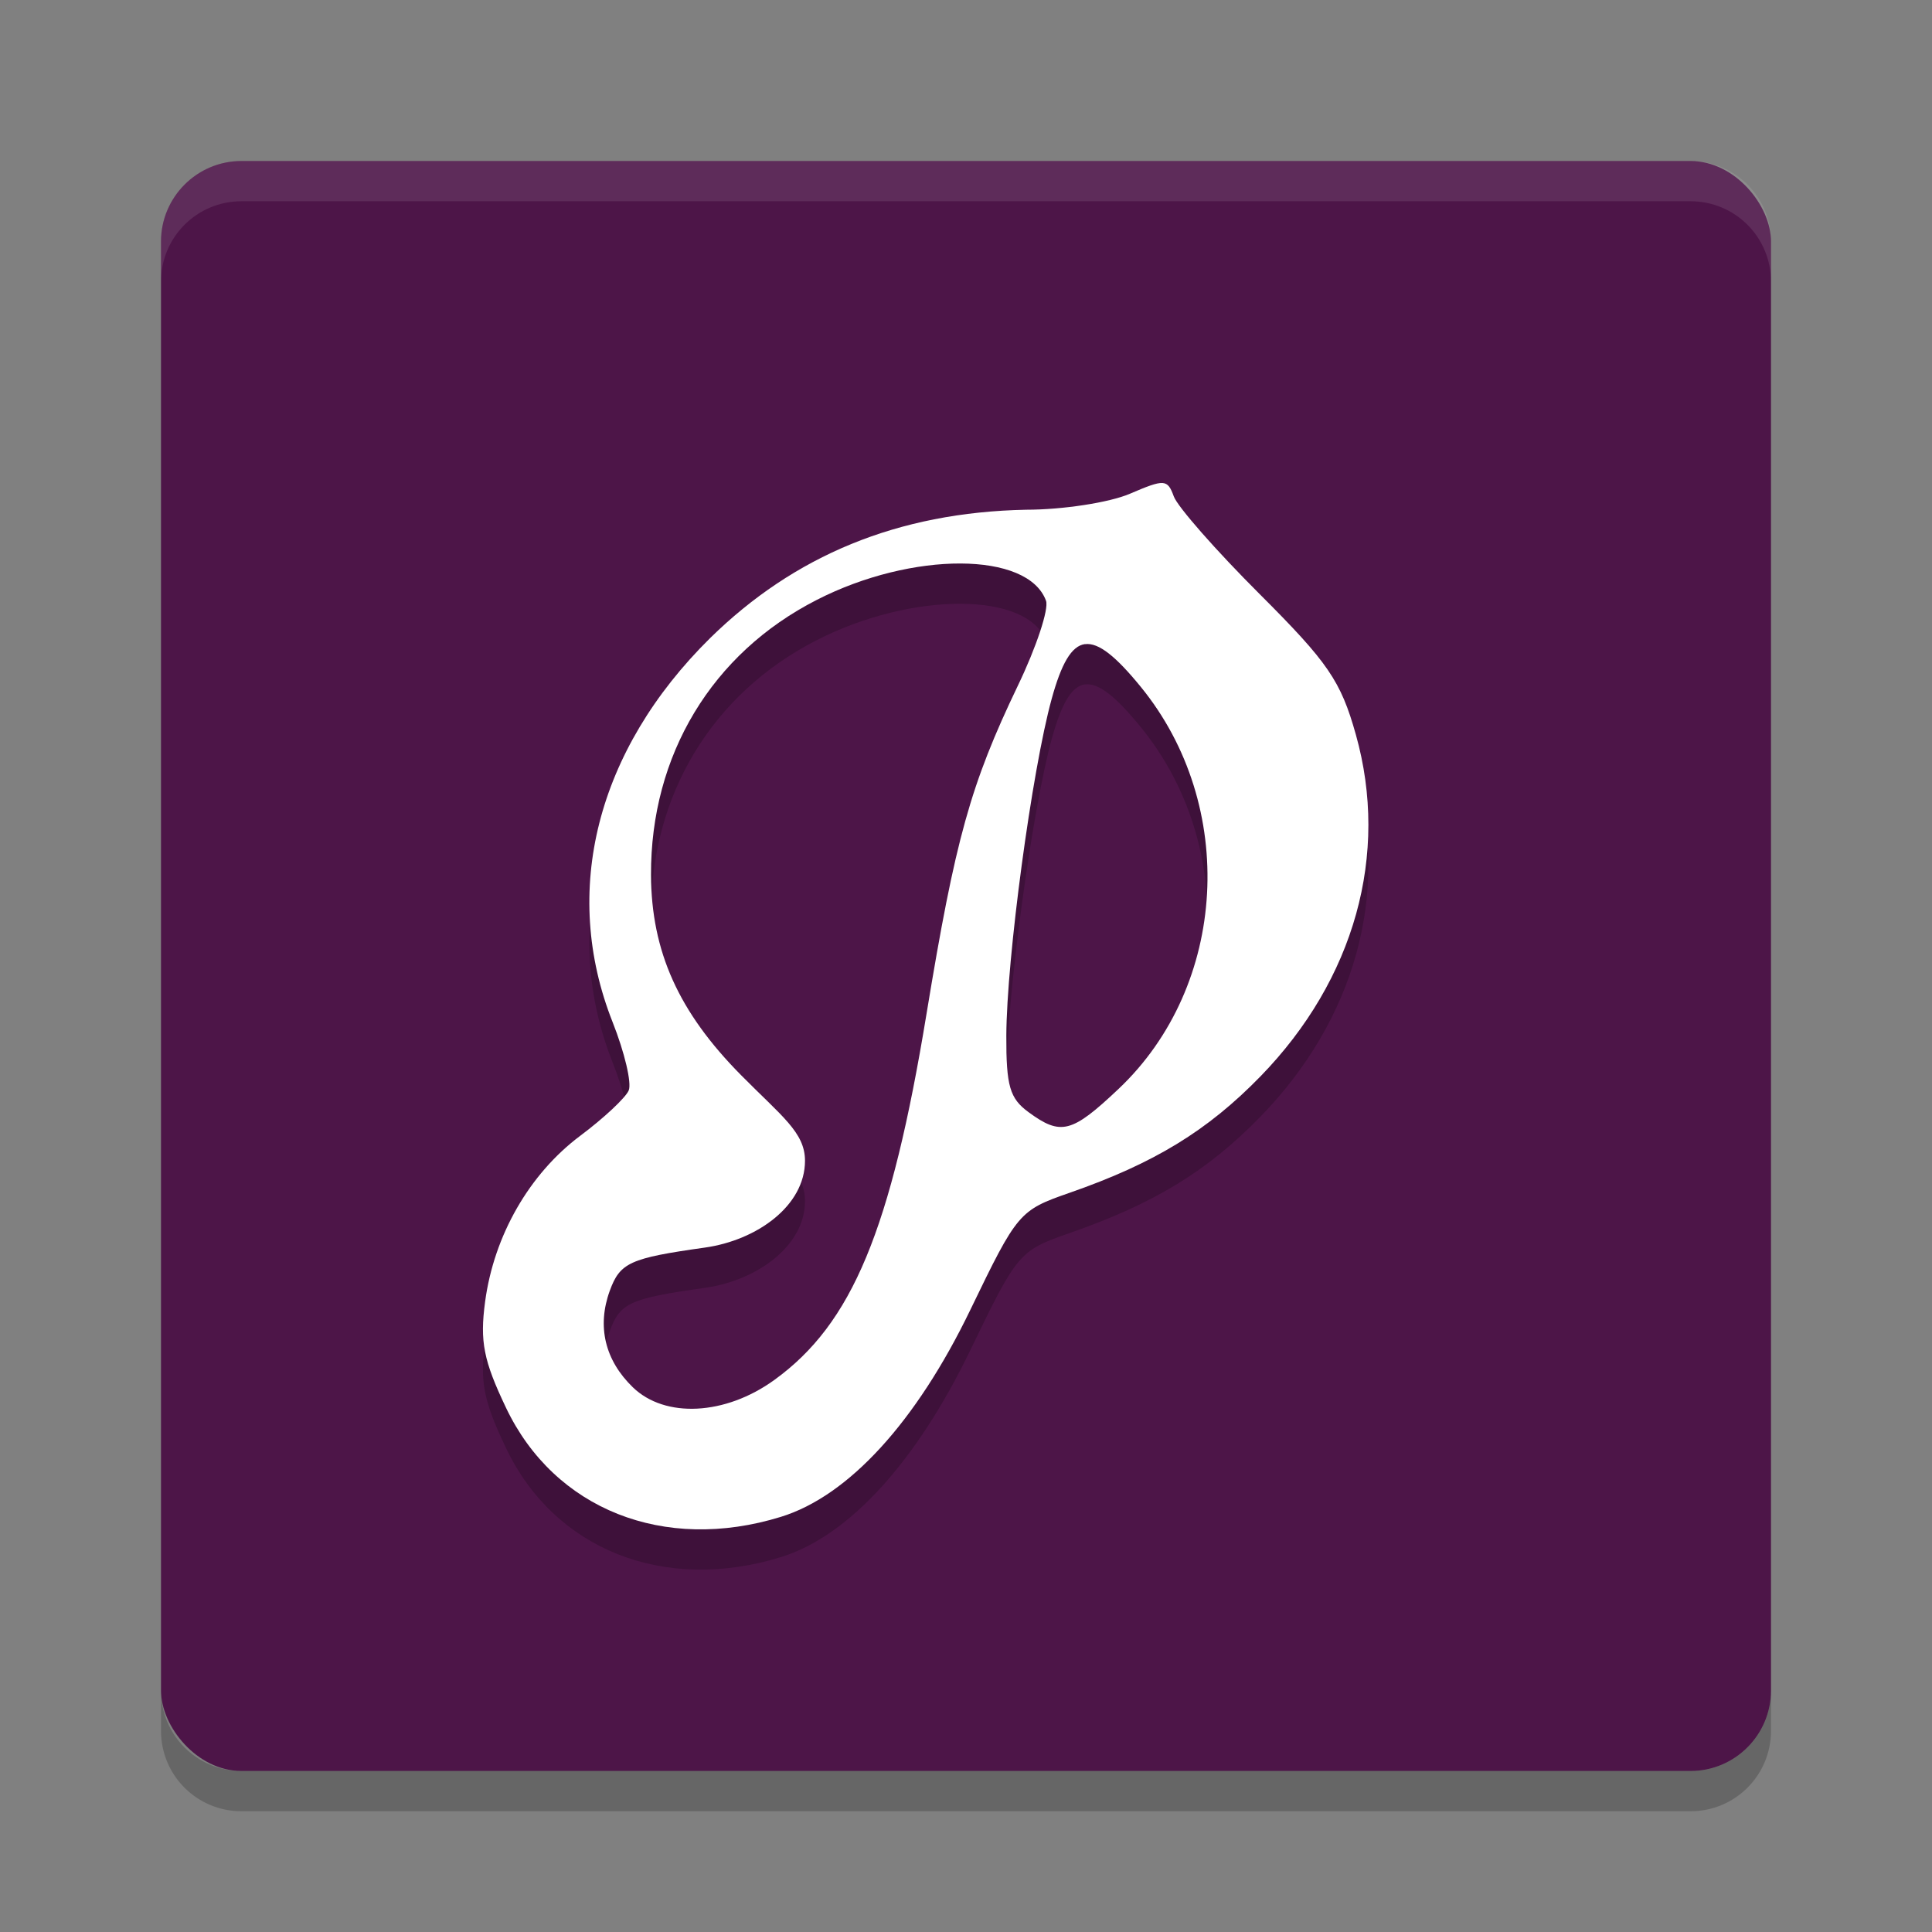 <svg xmlns="http://www.w3.org/2000/svg" width="24" height="24" version="1">
 <rect width="100%" height="100%" fill="#808080" stroke="none"/>
 <rect style="fill:#4d1548" width="20" height="20" x="2" y="2" rx="1" ry="1"/>
 <path style="opacity:0.1;fill:#ffffff" d="M 3,2 C 2.446,2 2,2.446 2,3 v 0.5 c 0,-0.554 0.446,-1 1,-1 h 18 c 0.554,0 1,0.446 1,1 V 3 C 22,2.446 21.554,2 21,2 Z"/>
 <path style="opacity:0.2" d="m 2,21 v 0.5 c 0,0.554 0.446,1 1,1 h 18 c 0.554,0 1,-0.446 1,-1 V 21 c 0,0.554 -0.446,1 -1,1 H 3 C 2.446,22 2,21.554 2,21 Z"/>
 <path style="opacity:0.2" d="m 14.44,6.5 c -0.073,-0.004 -0.191,0.042 -0.405,0.134 -0.255,0.109 -0.834,0.198 -1.287,0.198 -1.603,0.032 -2.886,0.574 -3.926,1.594 -1.411,1.393 -1.856,3.144 -1.212,4.771 0.149,0.376 0.239,0.757 0.2,0.849 -0.039,0.091 -0.31,0.345 -0.602,0.563 -0.634,0.475 -1.072,1.24 -1.182,2.062 -0.066,0.494 -0.02,0.73 0.26,1.317 0.601,1.262 1.962,1.803 3.414,1.355 0.841,-0.259 1.682,-1.179 2.355,-2.574 0.582,-1.205 0.606,-1.234 1.23,-1.451 1.052,-0.366 1.715,-0.771 2.374,-1.448 1.168,-1.201 1.602,-2.757 1.184,-4.244 -0.188,-0.668 -0.346,-0.898 -1.198,-1.749 -0.54,-0.539 -1.018,-1.085 -1.064,-1.212 C 14.542,6.559 14.513,6.505 14.44,6.5 Z m -2.508,1 c 0.535,0.002 0.95,0.156 1.062,0.463 0.037,0.101 -0.119,0.575 -0.349,1.053 -0.59,1.23 -0.778,1.907 -1.135,4.076 -0.442,2.691 -0.924,3.852 -1.892,4.551 C 9.01,18.083 8.261,18.121 7.861,17.733 7.514,17.397 7.414,16.976 7.575,16.534 c 0.128,-0.35 0.251,-0.405 1.181,-0.536 0.647,-0.091 1.244,-0.519 1.244,-1.079 0,-0.352 -0.291,-0.554 -0.793,-1.062 C 8.43,13.073 8.091,12.319 8.087,11.368 8.081,9.881 8.843,8.617 10.146,7.952 10.741,7.648 11.397,7.498 11.932,7.5 Z m 1.546,1.002 c 0.17,-0.023 0.387,0.155 0.692,0.529 1.207,1.477 1.083,3.714 -0.277,4.998 -0.58,0.548 -0.715,0.581 -1.117,0.286 -0.233,-0.171 -0.277,-0.325 -0.275,-0.949 0.003,-0.956 0.318,-3.297 0.564,-4.187 0.119,-0.431 0.243,-0.655 0.413,-0.678 z"/>
 <path style="fill:#ffffff" d="m 14.44,6 c -0.073,-0.004 -0.191,0.042 -0.405,0.134 -0.255,0.109 -0.834,0.198 -1.287,0.198 -1.603,0.032 -2.886,0.574 -3.926,1.594 -1.411,1.393 -1.856,3.144 -1.212,4.771 0.149,0.376 0.239,0.757 0.2,0.849 -0.039,0.091 -0.31,0.345 -0.602,0.563 -0.634,0.475 -1.072,1.24 -1.182,2.062 -0.066,0.494 -0.02,0.73 0.26,1.317 0.601,1.262 1.962,1.803 3.414,1.355 0.841,-0.259 1.682,-1.179 2.355,-2.574 0.582,-1.205 0.606,-1.234 1.23,-1.451 1.052,-0.366 1.715,-0.771 2.374,-1.448 1.168,-1.201 1.602,-2.757 1.184,-4.244 C 16.656,8.459 16.498,8.229 15.646,7.378 15.106,6.839 14.627,6.294 14.581,6.166 14.542,6.059 14.513,6.005 14.44,6 Z m -2.508,1 c 0.535,0.002 0.95,0.156 1.062,0.463 0.037,0.101 -0.119,0.575 -0.349,1.053 -0.59,1.23 -0.778,1.907 -1.135,4.076 -0.442,2.691 -0.924,3.852 -1.892,4.551 C 9.01,17.583 8.261,17.621 7.861,17.233 7.514,16.897 7.414,16.476 7.575,16.034 c 0.128,-0.35 0.251,-0.405 1.181,-0.536 0.647,-0.091 1.244,-0.519 1.244,-1.079 0,-0.352 -0.291,-0.554 -0.793,-1.062 C 8.43,12.573 8.091,11.819 8.087,10.868 8.081,9.381 8.843,8.117 10.146,7.452 10.741,7.148 11.397,6.998 11.932,7 Z m 1.546,1.002 c 0.17,-0.023 0.387,0.155 0.692,0.529 1.207,1.477 1.083,3.714 -0.277,4.998 -0.58,0.548 -0.715,0.581 -1.117,0.286 -0.233,-0.171 -0.277,-0.325 -0.275,-0.949 0.003,-0.956 0.318,-3.297 0.564,-4.187 0.119,-0.431 0.243,-0.655 0.413,-0.678 z"/>
</svg>
